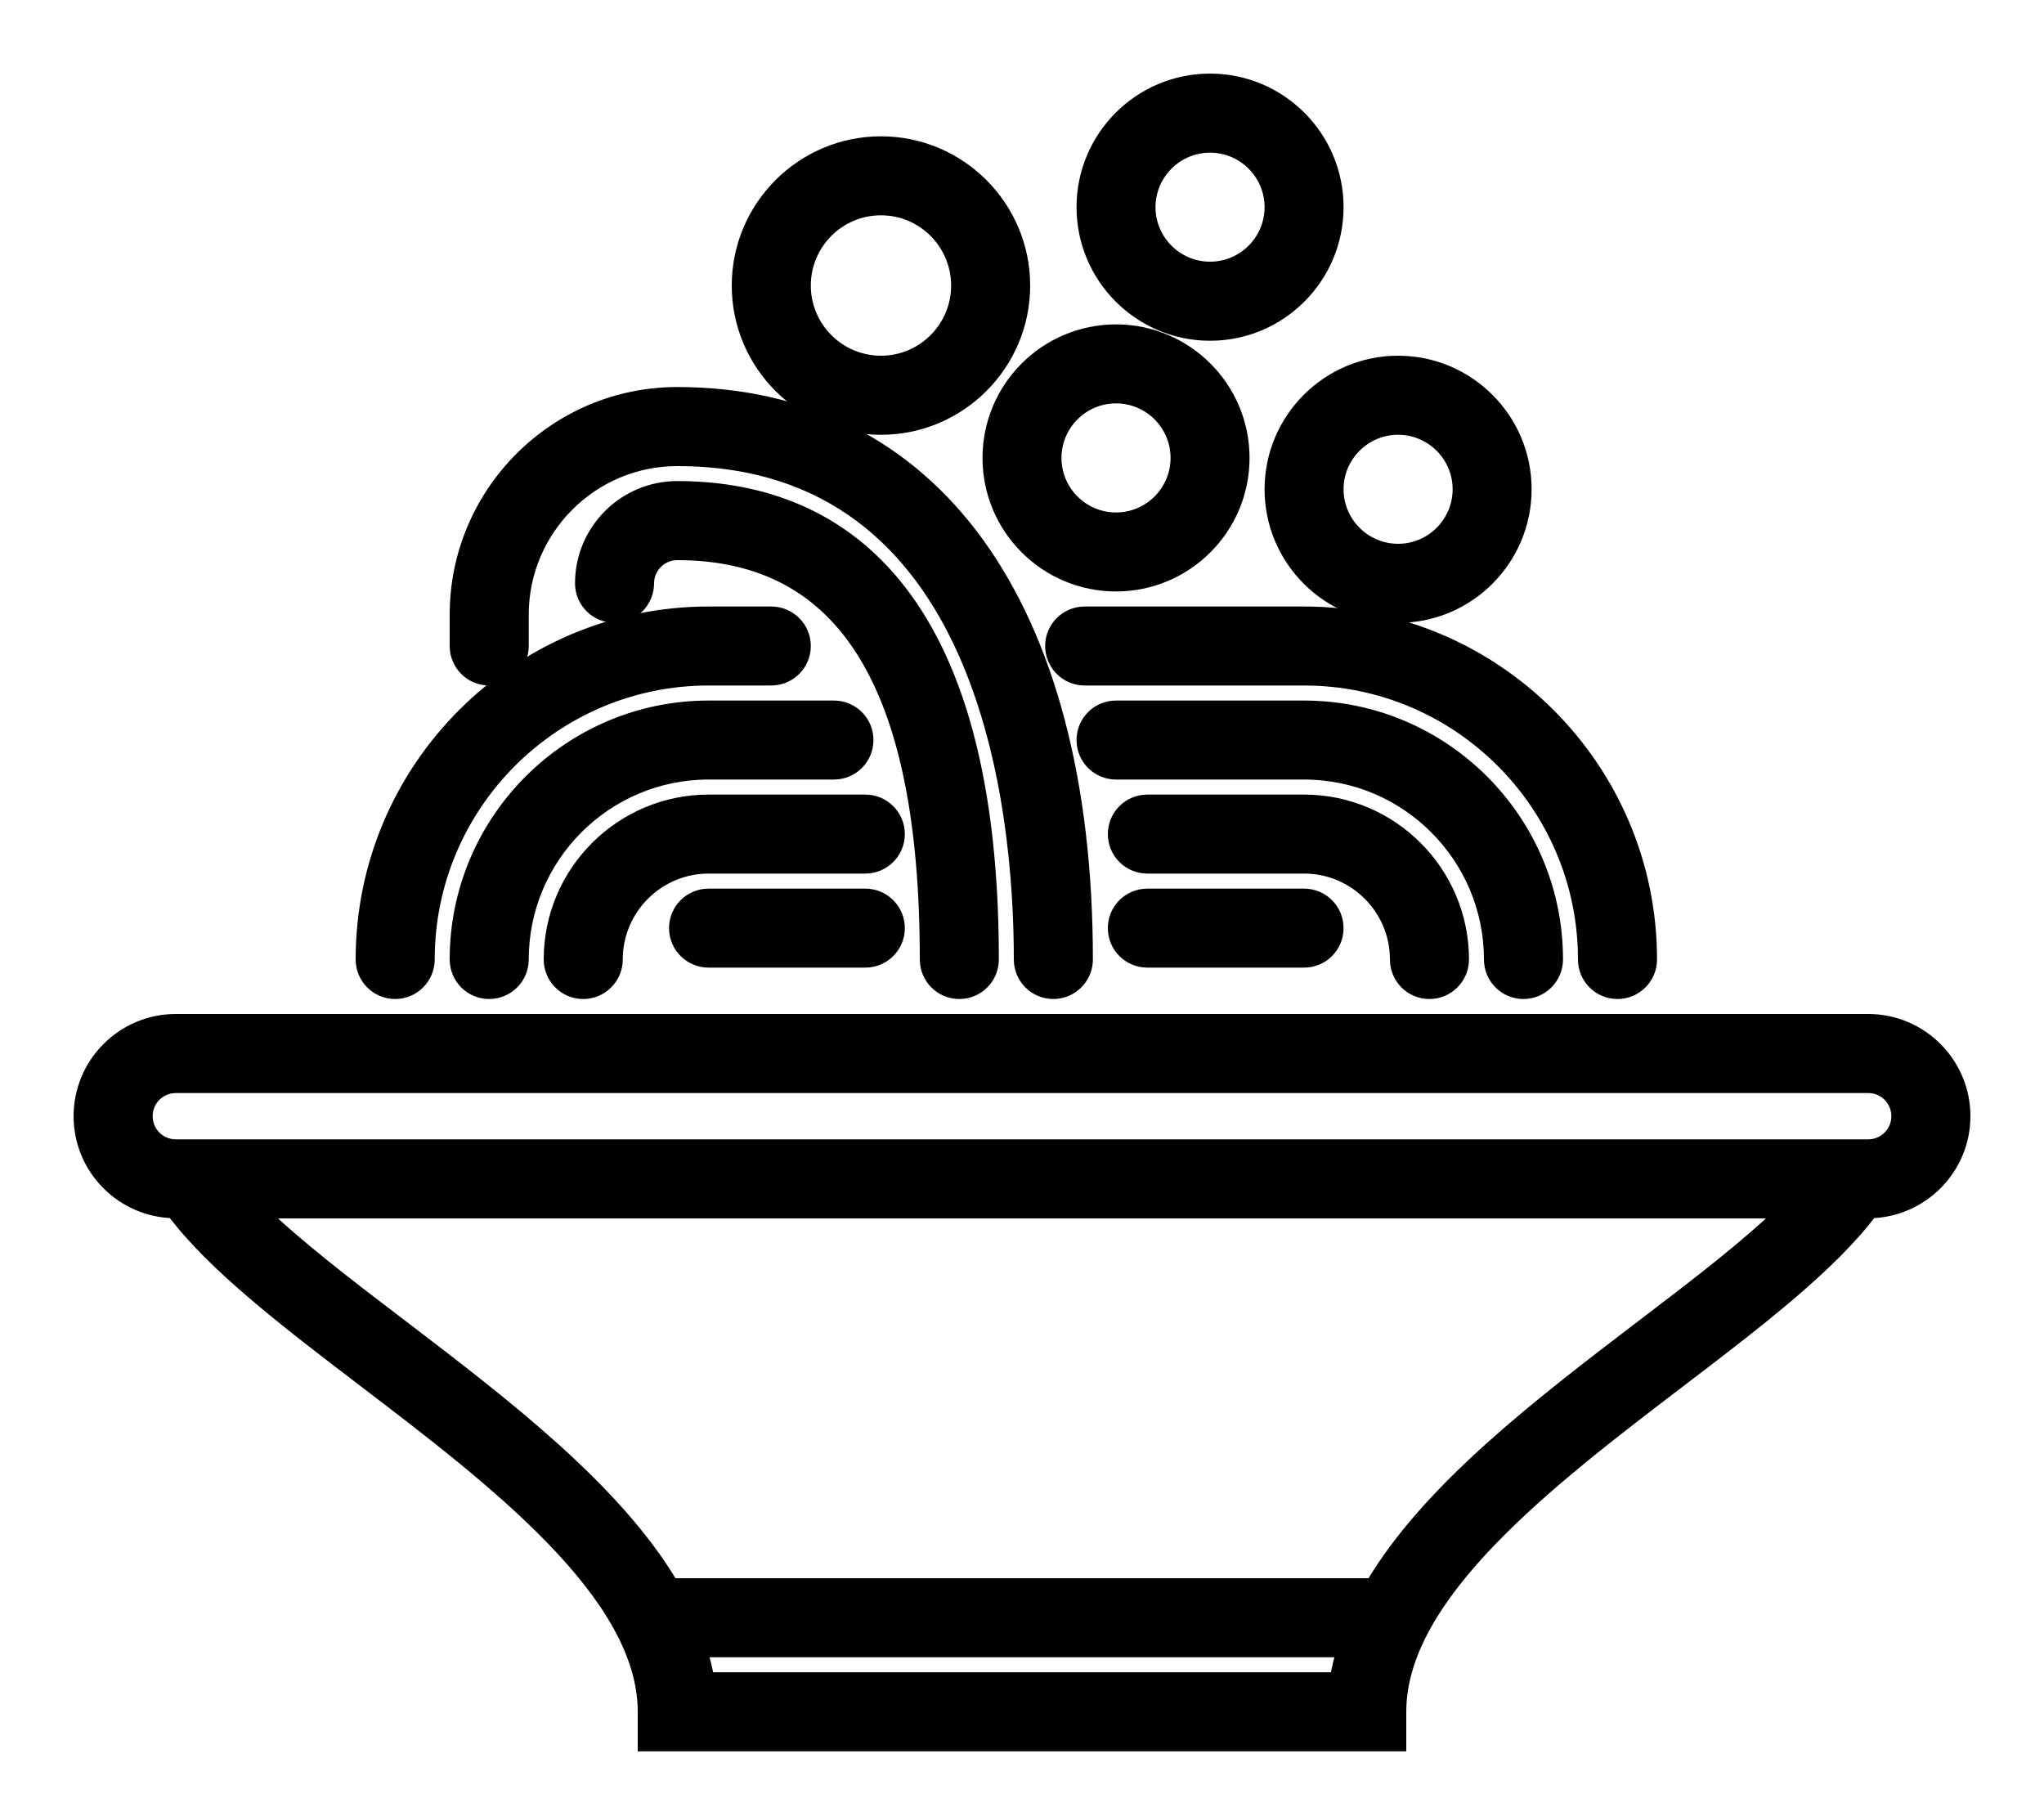 <svg width="25" height="22" viewBox="0 0 25 22" fill="none" xmlns="http://www.w3.org/2000/svg">
<path d="M24 13.65C24 13.016 23.484 12.5 22.85 12.5H2.15C1.516 12.5 1 13.016 1 13.65C1 14.277 1.504 14.786 2.129 14.798C2.623 15.459 3.509 16.138 4.448 16.854C6.066 18.087 7.9 19.486 7.9 20.933V21.317H17.1V20.933C17.1 19.486 18.934 18.087 20.552 16.854C21.491 16.138 22.377 15.459 22.872 14.798C23.495 14.786 24 14.277 24 13.65ZM2.15 13.267H22.85C23.062 13.267 23.233 13.438 23.233 13.65C23.233 13.862 23.062 14.033 22.85 14.033H2.15C1.938 14.033 1.767 13.862 1.767 13.65C1.767 13.438 1.938 13.267 2.15 13.267ZM8.638 20.55C8.618 20.42 8.585 20.293 8.547 20.167H16.453C16.415 20.293 16.382 20.42 16.363 20.55H8.638ZM20.087 16.244C18.845 17.192 17.486 18.229 16.795 19.4H8.205C7.514 18.229 6.155 17.192 4.913 16.244C4.248 15.738 3.609 15.251 3.149 14.8H21.85C21.391 15.251 20.752 15.738 20.087 16.244Z" fill="black" stroke="black" stroke-width="0.2"/>
<path d="M4.833 12.117C5.045 12.117 5.217 11.945 5.217 11.733C5.217 9.831 6.764 8.283 8.667 8.283H9.433C9.645 8.283 9.817 8.112 9.817 7.9C9.817 7.688 9.645 7.517 9.433 7.517H8.667C6.342 7.517 4.45 9.408 4.45 11.733C4.45 11.945 4.621 12.117 4.833 12.117Z" fill="black" stroke="black" stroke-width="0.2"/>
<path d="M10.583 9.817H8.667C7.61 9.817 6.75 10.677 6.75 11.733C6.75 11.945 6.921 12.117 7.133 12.117C7.345 12.117 7.517 11.945 7.517 11.733C7.517 11.099 8.033 10.583 8.667 10.583H10.583C10.795 10.583 10.967 10.412 10.967 10.2C10.967 9.988 10.795 9.817 10.583 9.817Z" fill="black" stroke="black" stroke-width="0.2"/>
<path d="M10.2 9.433C10.412 9.433 10.583 9.262 10.583 9.05C10.583 8.838 10.412 8.667 10.2 8.667H8.667C6.976 8.667 5.6 10.043 5.6 11.733C5.6 11.945 5.771 12.117 5.983 12.117C6.195 12.117 6.367 11.945 6.367 11.733C6.367 10.465 7.398 9.433 8.667 9.433H10.2Z" fill="black" stroke="black" stroke-width="0.2"/>
<path d="M10.583 10.967H8.667C8.455 10.967 8.283 11.138 8.283 11.35C8.283 11.562 8.455 11.733 8.667 11.733H10.583C10.795 11.733 10.967 11.562 10.967 11.35C10.967 11.138 10.795 10.967 10.583 10.967Z" fill="black" stroke="black" stroke-width="0.2"/>
<path d="M13.267 7.517C13.055 7.517 12.883 7.688 12.883 7.9C12.883 8.112 13.055 8.283 13.267 8.283H15.95C17.852 8.283 19.4 9.831 19.4 11.733C19.4 11.945 19.571 12.117 19.783 12.117C19.995 12.117 20.167 11.945 20.167 11.733C20.167 9.408 18.275 7.517 15.95 7.517H13.267Z" fill="black" stroke="black" stroke-width="0.2"/>
<path d="M17.1 11.733C17.1 11.945 17.271 12.117 17.483 12.117C17.695 12.117 17.867 11.945 17.867 11.733C17.867 10.677 17.007 9.817 15.95 9.817H14.033C13.821 9.817 13.65 9.988 13.65 10.2C13.65 10.412 13.821 10.583 14.033 10.583H15.95C16.584 10.583 17.1 11.099 17.1 11.733Z" fill="black" stroke="black" stroke-width="0.2"/>
<path d="M18.633 12.117C18.845 12.117 19.017 11.945 19.017 11.733C19.017 10.043 17.641 8.667 15.95 8.667H13.65C13.438 8.667 13.267 8.838 13.267 9.05C13.267 9.262 13.438 9.433 13.65 9.433H15.95C17.218 9.433 18.25 10.465 18.25 11.733C18.25 11.945 18.421 12.117 18.633 12.117Z" fill="black" stroke="black" stroke-width="0.2"/>
<path d="M14.033 10.967C13.821 10.967 13.65 11.138 13.65 11.35C13.65 11.562 13.821 11.733 14.033 11.733H15.95C16.162 11.733 16.333 11.562 16.333 11.35C16.333 11.138 16.162 10.967 15.95 10.967H14.033Z" fill="black" stroke="black" stroke-width="0.2"/>
<path d="M11.733 12.117C11.945 12.117 12.117 11.945 12.117 11.733C12.117 6.981 10.032 5.983 8.283 5.983C7.649 5.983 7.133 6.499 7.133 7.133C7.133 7.345 7.305 7.517 7.517 7.517C7.729 7.517 7.9 7.345 7.9 7.133C7.9 6.922 8.072 6.75 8.283 6.75C10.347 6.75 11.35 8.38 11.35 11.733C11.35 11.945 11.521 12.117 11.733 12.117Z" fill="black" stroke="black" stroke-width="0.2"/>
<path d="M5.983 8.283C6.195 8.283 6.367 8.112 6.367 7.9V7.517C6.367 6.46 7.227 5.6 8.283 5.6C12.089 5.6 12.5 9.889 12.5 11.733C12.5 11.945 12.671 12.117 12.883 12.117C13.095 12.117 13.267 11.945 13.267 11.733C13.267 7.413 11.404 4.833 8.283 4.833C6.804 4.833 5.6 6.037 5.6 7.517V7.9C5.6 8.112 5.771 8.283 5.983 8.283Z" fill="black" stroke="black" stroke-width="0.2"/>
<path d="M13.65 7.133C14.496 7.133 15.183 6.446 15.183 5.6C15.183 4.754 14.496 4.067 13.65 4.067C12.804 4.067 12.117 4.754 12.117 5.6C12.117 6.446 12.804 7.133 13.65 7.133ZM13.65 4.833C14.073 4.833 14.417 5.177 14.417 5.6C14.417 6.023 14.073 6.367 13.65 6.367C13.227 6.367 12.883 6.023 12.883 5.6C12.883 5.177 13.227 4.833 13.65 4.833Z" fill="black" stroke="black" stroke-width="0.2"/>
<path d="M10.775 5.217C11.726 5.217 12.5 4.443 12.5 3.492C12.5 2.541 11.726 1.767 10.775 1.767C9.824 1.767 9.05 2.541 9.05 3.492C9.05 4.443 9.824 5.217 10.775 5.217ZM10.775 2.533C11.304 2.533 11.733 2.963 11.733 3.492C11.733 4.02 11.304 4.45 10.775 4.45C10.246 4.45 9.817 4.02 9.817 3.492C9.817 2.963 10.246 2.533 10.775 2.533Z" fill="black" stroke="black" stroke-width="0.2"/>
<path d="M15.567 5.983C15.567 6.829 16.254 7.517 17.1 7.517C17.946 7.517 18.633 6.829 18.633 5.983C18.633 5.138 17.946 4.45 17.1 4.45C16.254 4.45 15.567 5.138 15.567 5.983ZM17.1 5.217C17.523 5.217 17.867 5.561 17.867 5.983C17.867 6.406 17.523 6.75 17.1 6.75C16.677 6.75 16.333 6.406 16.333 5.983C16.333 5.561 16.677 5.217 17.1 5.217Z" fill="black" stroke="black" stroke-width="0.2"/>
<path d="M14.8 4.067C15.646 4.067 16.333 3.379 16.333 2.533C16.333 1.688 15.646 1 14.8 1C13.954 1 13.267 1.688 13.267 2.533C13.267 3.379 13.954 4.067 14.8 4.067ZM14.8 1.767C15.223 1.767 15.567 2.111 15.567 2.533C15.567 2.956 15.223 3.3 14.8 3.3C14.377 3.3 14.033 2.956 14.033 2.533C14.033 2.111 14.377 1.767 14.8 1.767Z" fill="black" stroke="black" stroke-width="0.2"/>
</svg>
